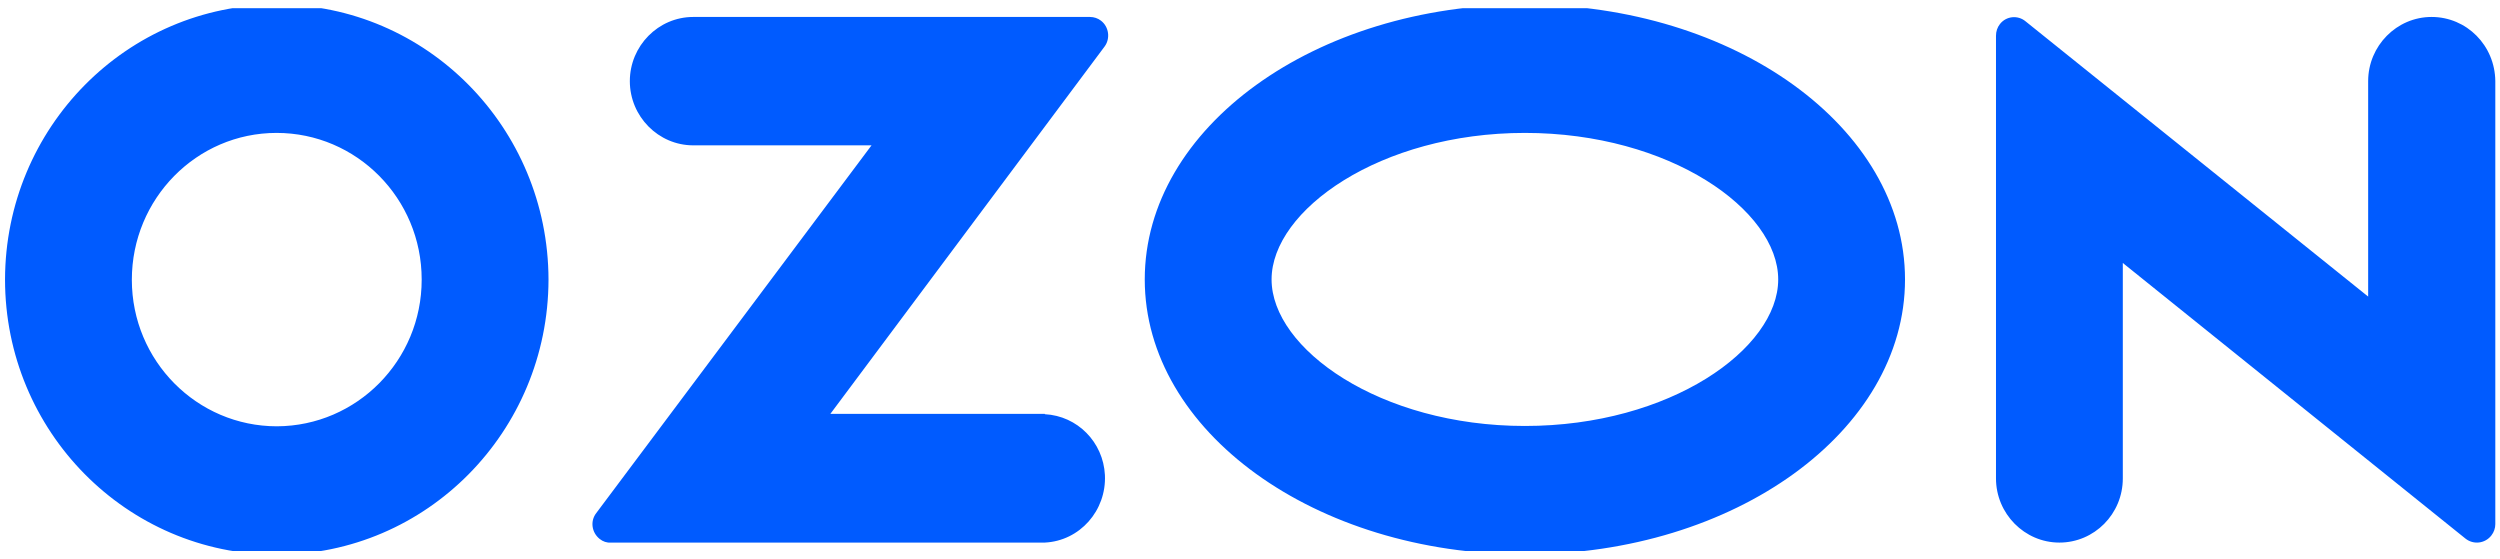 <svg width="152" height="34" viewBox="0 0 152 34" fill="none" xmlns="http://www.w3.org/2000/svg">
<g clip-path="url(#clip0_14_1146)">
<path d="M63.546 25.163H50.486L67.159 2.829C67.522 2.339 67.421 1.623 66.937 1.256C66.755 1.113 66.513 1.031 66.271 1.031H42.149C40.03 1.031 38.294 2.788 38.294 4.934C38.294 7.079 40.03 8.837 42.149 8.837H52.989L36.255 31.191C35.872 31.682 35.973 32.377 36.457 32.765C36.659 32.928 36.901 33.01 37.144 32.989H63.526C65.645 32.887 67.28 31.048 67.179 28.882C67.078 26.88 65.504 25.286 63.526 25.184V25.163H63.546ZM147.839 1.031C145.72 1.031 143.984 2.788 143.984 4.934V18.032L123.153 1.296C122.688 0.908 121.982 0.97 121.598 1.46C121.437 1.664 121.356 1.909 121.356 2.175V29.087C121.356 31.232 123.092 32.989 125.211 32.989C127.331 32.989 129.067 31.253 129.067 29.087V15.989L149.898 32.744C150.382 33.133 151.089 33.051 151.472 32.56C151.634 32.356 151.715 32.111 151.715 31.866V4.934C151.694 2.768 149.979 1.031 147.839 1.031ZM92.713 25.899C83.892 25.899 77.312 21.199 77.312 16.99C77.312 12.78 83.913 8.081 92.713 8.081C101.534 8.081 108.115 12.78 108.115 16.99C108.115 21.199 101.554 25.899 92.713 25.899ZM92.713 0.275C79.956 0.275 69.601 7.754 69.601 16.99C69.601 26.226 79.956 33.705 92.713 33.705C105.47 33.705 115.825 26.226 115.825 16.99C115.825 7.754 105.47 0.275 92.713 0.275ZM16.837 25.919C11.973 25.919 8.016 21.935 8.016 17.01C8.016 12.086 11.952 8.081 16.817 8.081C21.682 8.081 25.638 12.065 25.638 16.99V17.01C25.638 21.914 21.702 25.899 16.837 25.919ZM16.837 0.275C7.713 0.275 0.326 7.754 0.306 16.99C0.306 26.226 7.693 33.705 16.817 33.725C25.941 33.725 33.328 26.246 33.349 17.01V16.99C33.328 7.754 25.941 0.275 16.837 0.275Z" fill="#005BFF"/>
</g>
<defs>
<clipPath id="clip0_14_1146">
<rect width="152" height="33" fill="white" transform="translate(0 0.5)"/>
</clipPath>
</defs>
</svg>
